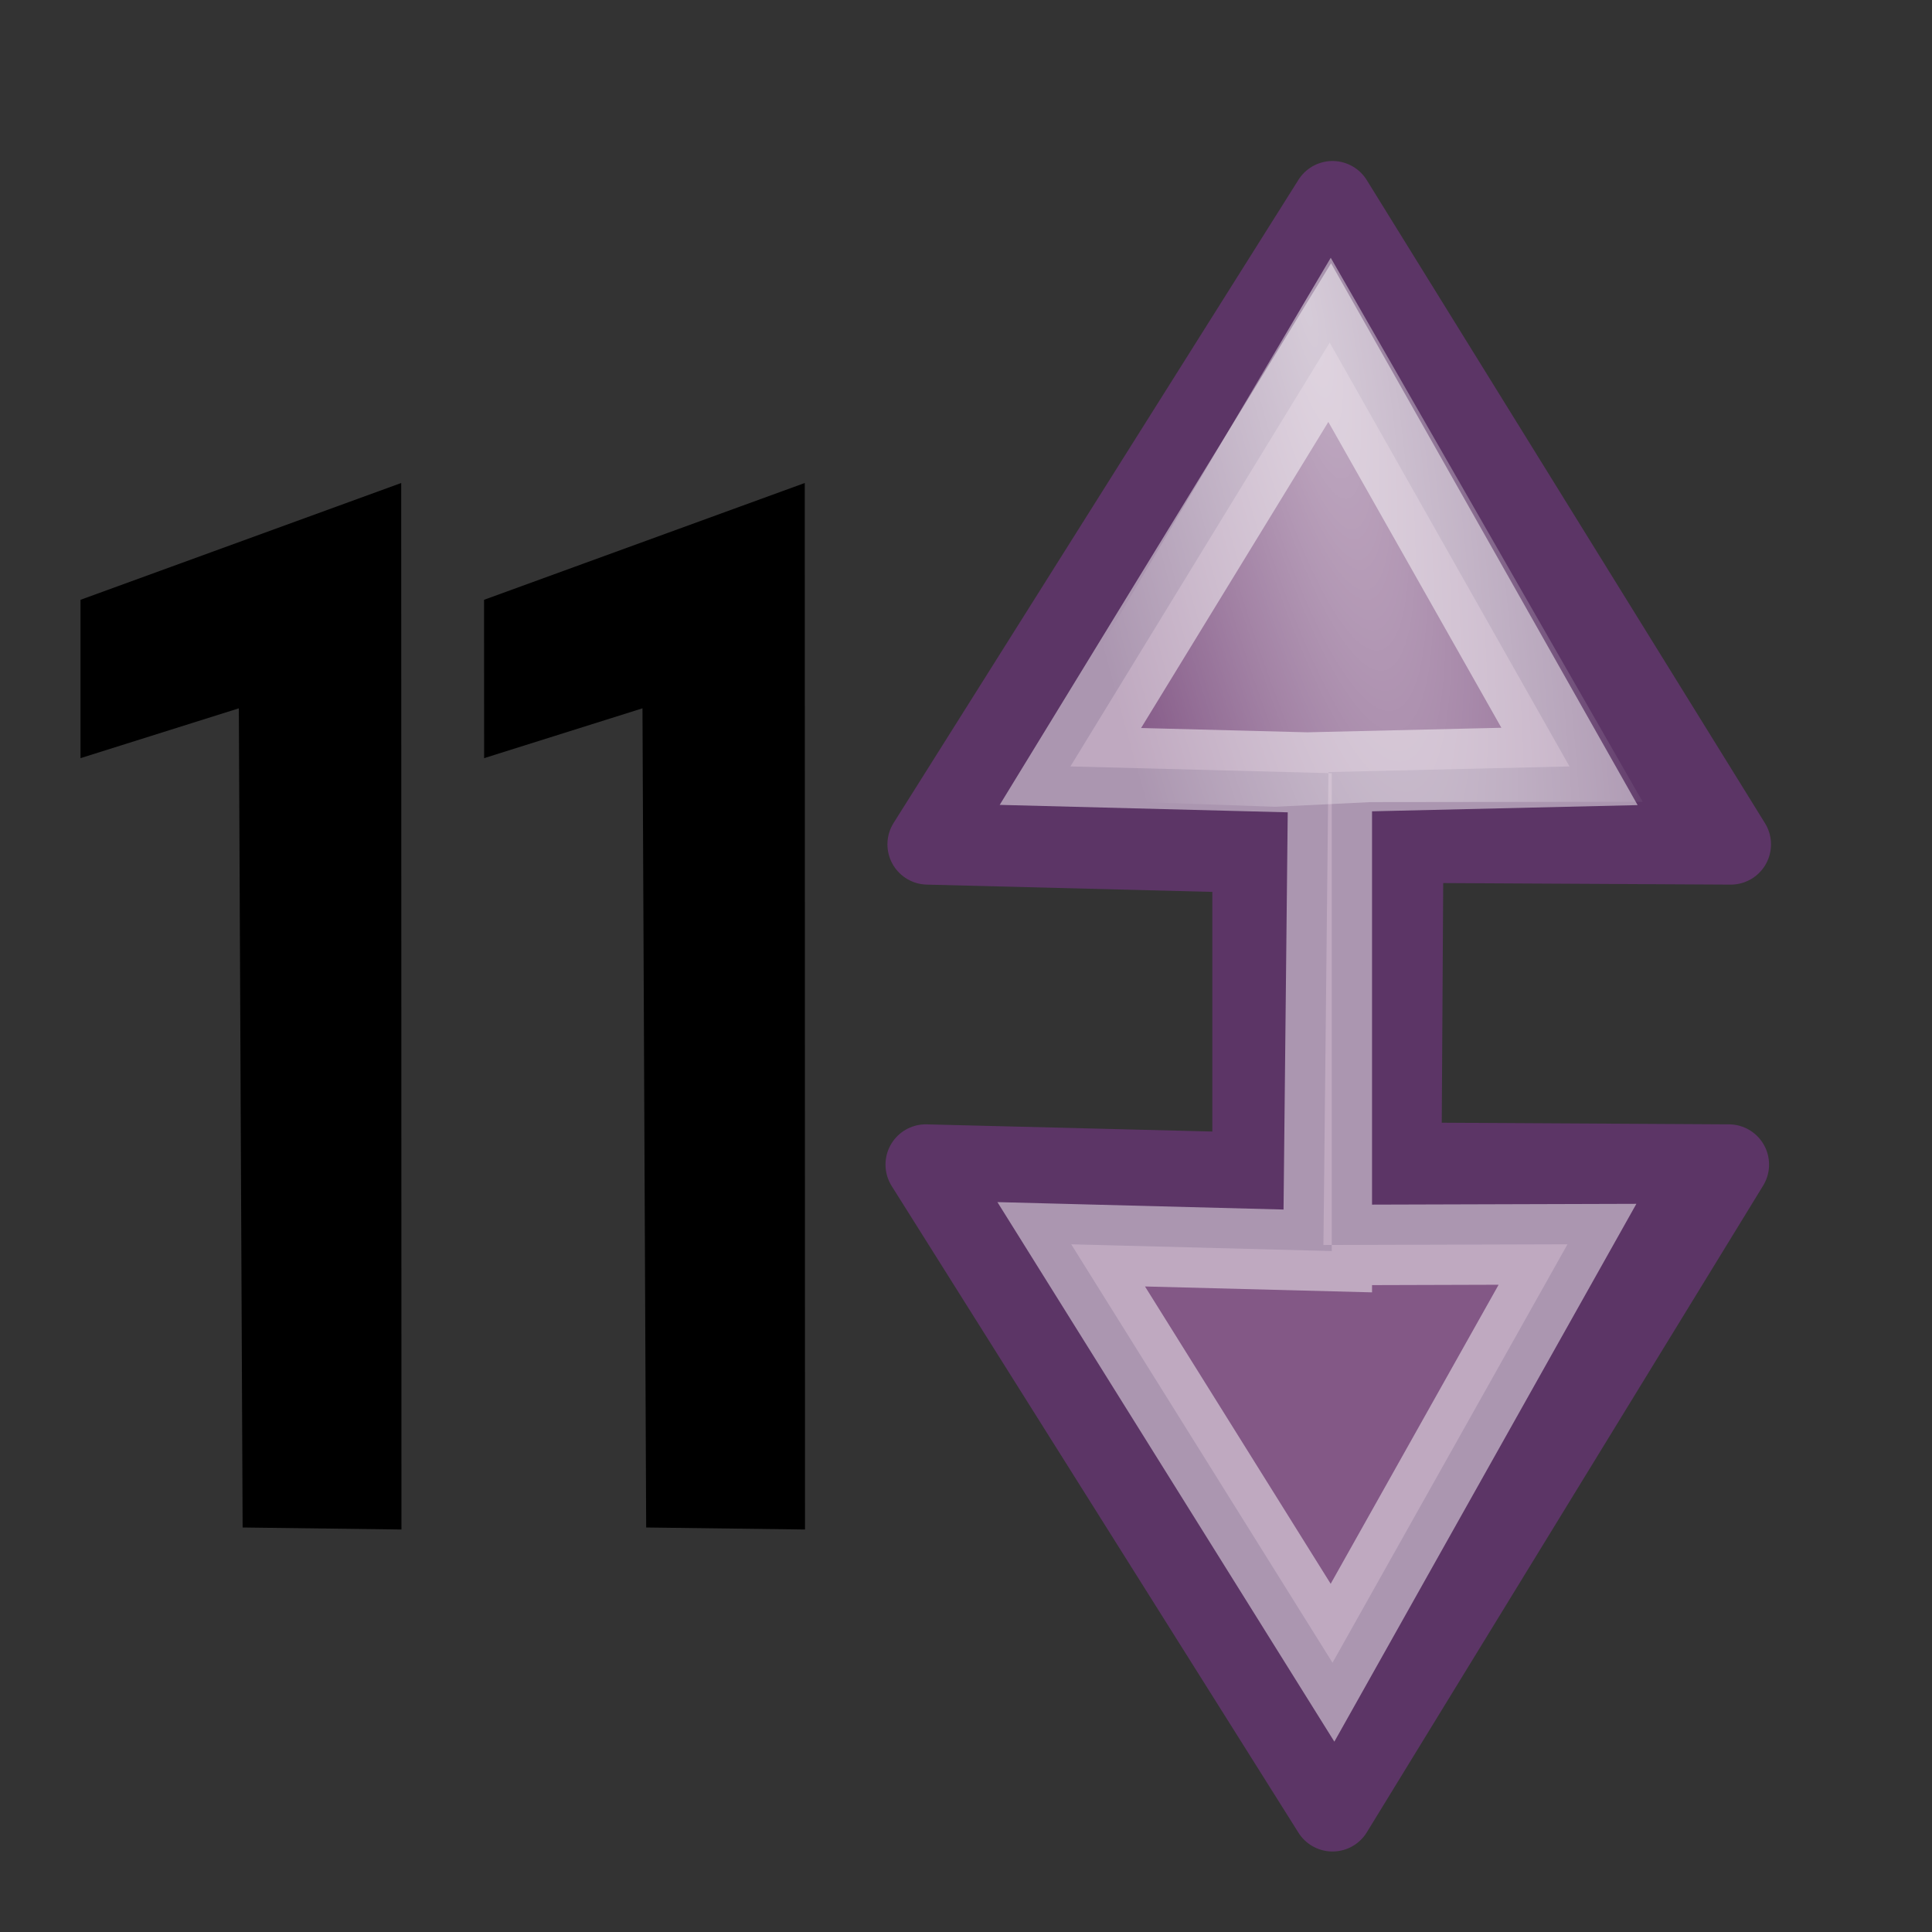 <svg xmlns="http://www.w3.org/2000/svg" xmlns:cc="http://web.resource.org/cc/" xmlns:svg="http://www.w3.org/2000/svg" xmlns:xlink="http://www.w3.org/1999/xlink" id="svg2" width="24" height="24" version="1.0"><rect width="100%" height="100%" fill="#333333" stroke="none"/><defs id="defs5"><linearGradient id="linearGradient12512"><stop id="stop12513" offset="0" style="stop-color:#fff;stop-opacity:1"/><stop id="stop12517" offset=".5" style="stop-color:#fff520;stop-opacity:.891"/><stop id="stop12514" offset="1" style="stop-color:#fff300;stop-opacity:0"/></linearGradient><radialGradient id="radialGradient2678" cx="55" cy="125" r="14.375" fx="55" fy="125" gradientTransform="matrix(-1.134,-1.193205e-6,-7.9650437e-8,-1.199,117.371,274.901)" gradientUnits="userSpaceOnUse" xlink:href="#linearGradient12512"/><linearGradient id="linearGradient8650"><stop id="stop8652" offset="0" style="stop-color:#fff;stop-opacity:1"/><stop id="stop8654" offset="1" style="stop-color:#fff;stop-opacity:0"/></linearGradient><radialGradient id="radialGradient3364" cx="36.32" cy="-4.306" r="17.171" fx="36.32" fy="-4.306" gradientTransform="matrix(0.373,-0.367,-0.671,-0.491,-13.296,19.632)" gradientUnits="userSpaceOnUse" xlink:href="#linearGradient8650"/><radialGradient id="radialGradient2346" cx="27.524" cy="-4.831" r="17.171" fx="27.524" fy="-4.831" gradientTransform="matrix(0.653,-0.135,-0.654,-1.009,-12.067,13.917)" gradientUnits="userSpaceOnUse" xlink:href="#linearGradient8650"/><radialGradient id="radialGradient2412" cx="25.003" cy="14.861" r="17.171" fx="25.003" fy="14.861" gradientTransform="matrix(0.403,-0.367,-0.725,-0.491,-22.38,16.814)" gradientUnits="userSpaceOnUse" xlink:href="#linearGradient8650"/><radialGradient id="radialGradient2233" cx="26.299" cy="36.689" r="17.171" fx="26.299" fy="36.689" gradientTransform="matrix(0.283,0.652,2.1899114e-3,-0.686,8.708,11.831)" gradientUnits="userSpaceOnUse" xlink:href="#linearGradient8650"/></defs><path style="fill:none;fill-opacity:.75;fill-rule:evenodd;stroke:#000;stroke-width:.25pt;stroke-linecap:butt;stroke-linejoin:miter;stroke-opacity:1" id="path2230" d="M -6.844,-38.733 L -6.844,-38.733 z"/><g id="layer1"><path style="color:#000;fill:#5c3566;fill-opacity:1;fill-rule:evenodd;stroke:#5c3566;stroke-width:1;stroke-linecap:round;stroke-linejoin:round;marker:none;marker-start:none;marker-mid:none;marker-end:none;stroke-miterlimit:10;stroke-dasharray:none;stroke-dashoffset:0;stroke-opacity:1;visibility:visible;display:inline;overflow:visible" id="path18242" d="M 16.553,2.5 L 11.524,10.489 L 15.56,10.592 L 15.56,14.569 L 11.5,14.467 L 16.553,22.5 L 21.476,14.467 L 17.407,14.444 L 17.431,10.467 L 21.5,10.489 L 16.553,2.5 z"/><path style="opacity:.481;color:#000;fill:#ad7fa8;fill-opacity:1;fill-rule:evenodd;stroke:#fff;stroke-width:1;stroke-linecap:butt;stroke-linejoin:miter;marker:none;marker-start:none;marker-mid:none;marker-end:none;stroke-miterlimit:10;stroke-dasharray:none;stroke-dashoffset:0;stroke-opacity:1;visibility:visible;display:inline;overflow:visible" id="path8658" d="M 16.518,4.256 L 13.297,9.521 L 16.544,9.605 L 16.544,15.541 L 13.307,15.457 L 16.553,20.655 L 19.472,15.457 L 16.44,15.466 L 16.502,9.591 L 19.497,9.521 L 16.518,4.256 z"/><path style="opacity:.508;color:#000;fill:url(#radialGradient2233);fill-opacity:1;fill-rule:evenodd;stroke:none;stroke-width:1;stroke-linecap:round;stroke-linejoin:round;marker:none;marker-start:none;marker-mid:none;marker-end:none;stroke-miterlimit:10;stroke-dasharray:none;stroke-dashoffset:0;stroke-opacity:1;visibility:visible;display:inline;overflow:visible" id="path2563" d="M 15.839,10.022 L 12.569,9.908 L 16.531,3.202 L 20.406,9.96 L 17.027,9.964 L 15.839,10.022 z"/></g><g id="layer2"><path style="font-size:17.578px;font-style:normal;font-variant:normal;font-weight:700;font-stretch:normal;line-height:100%;writing-mode:lr-tb;text-anchor:start;fill:#000;fill-opacity:1;stroke:none;stroke-width:1px;stroke-linecap:butt;stroke-linejoin:miter;stroke-opacity:1;font-family:Segoe" id="path2417" d="M 4.987,19 L 3.014,18.975 L 2.967,8.799 L 1,9.418 L 1,7.451 L 4.984,6 L 4.987,19"/><path id="path2419" d="M 10,19 L 8.027,18.975 L 7.981,8.799 L 6.014,9.418 L 6.013,7.451 L 9.997,6 L 10,19" style="font-size:17.578px;font-style:normal;font-variant:normal;font-weight:700;font-stretch:normal;line-height:100%;writing-mode:lr-tb;text-anchor:start;fill:#000;fill-opacity:1;stroke:none;stroke-width:1px;stroke-linecap:butt;stroke-linejoin:miter;stroke-opacity:1;font-family:Segoe"/></g></svg>